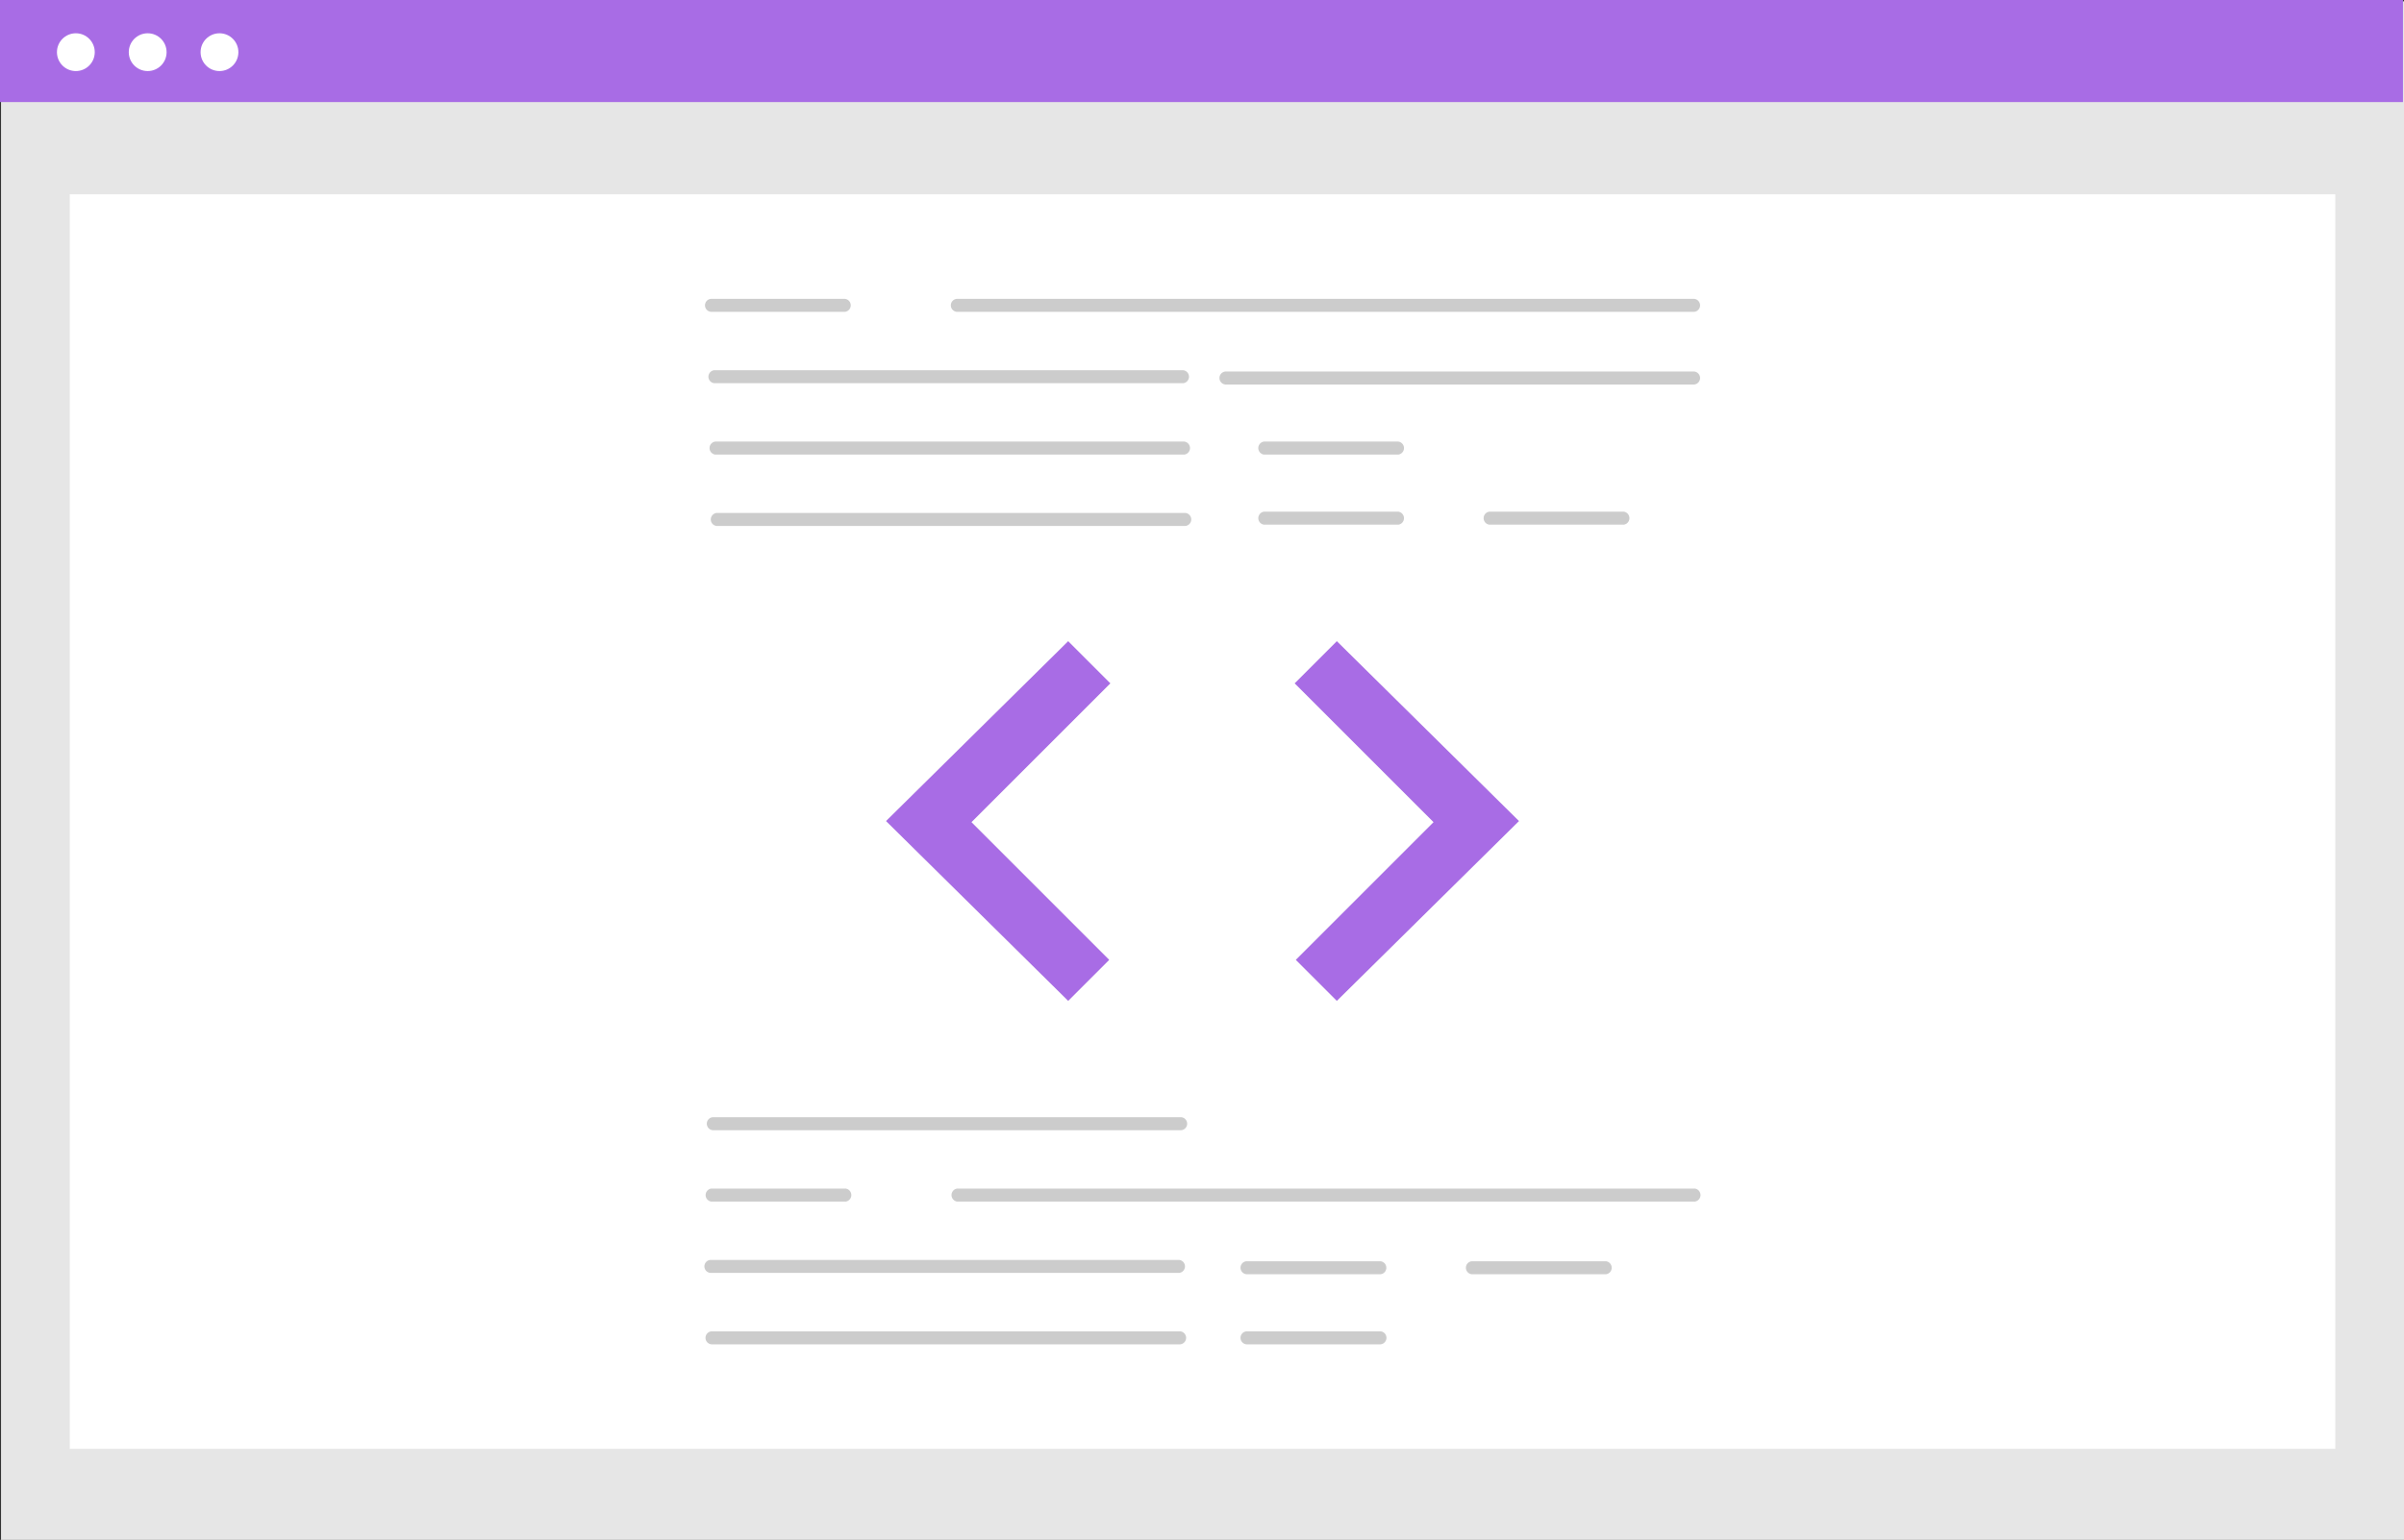 <svg id="b8c64dc2-e86a-49bc-92bf-164106d9e7fb" xmlns="http://www.w3.org/2000/svg" viewBox="0 0 611.72 391.95"><rect x="0" y="0" width="611.72" height="391.95" fill="#333333" stroke="none"/><defs><style>.cls-1{fill:#e6e6e6;}.cls-2{fill:#fff;}.cls-3{fill:#a86ce5;}.cls-4{fill:#ccc;}</style></defs><rect class="cls-1" x="0.26" y="0.35" width="611.46" height="391.61"/><rect class="cls-2" x="17.75" y="49.46" width="576.49" height="319.32"/><rect class="cls-3" width="611.46" height="25.98"/><circle class="cls-2" cx="19.3" cy="13.28" r="4.81"/><circle class="cls-2" cx="37.58" cy="13.28" r="4.81"/><circle class="cls-2" cx="55.85" cy="13.28" r="4.81"/><path class="cls-4" d="M431.12,79.37H243.43a1.66,1.66,0,0,1,0-3.3H431.12a1.66,1.66,0,0,1,0,3.3Z"/><path class="cls-4" d="M301.07,97.54H181.74a1.66,1.66,0,0,1,0-3.3H301.07a1.66,1.66,0,0,1,0,3.3Z"/><path class="cls-4" d="M431.12,97.87H311.78a1.66,1.66,0,0,1,0-3.3H431.12a1.66,1.66,0,0,1,0,3.3Z"/><path class="cls-4" d="M301.36,115.71H182a1.67,1.67,0,0,1,0-3.31H301.36a1.67,1.67,0,0,1,0,3.31Z"/><path class="cls-4" d="M301.65,133.87H182.32a1.66,1.66,0,0,1-1.44-1.86,1.68,1.68,0,0,1,1.44-1.44H301.65a1.66,1.66,0,0,1,0,3.3Z"/><path class="cls-4" d="M355.81,115.71H321.63a1.67,1.67,0,0,1,0-3.31h34.18a1.67,1.67,0,0,1,0,3.31Z"/><path class="cls-4" d="M355.81,133.54H321.63a1.66,1.66,0,0,1-1.43-1.86,1.68,1.68,0,0,1,1.43-1.44h34.18a1.67,1.67,0,0,1,1.43,1.87,1.64,1.64,0,0,1-1.43,1.43Z"/><path class="cls-4" d="M413.16,133.54H379a1.66,1.66,0,0,1,0-3.3h34.18a1.67,1.67,0,0,1,1.43,1.87A1.65,1.65,0,0,1,413.16,133.54Z"/><path class="cls-4" d="M215,79.37H180.87a1.66,1.66,0,0,1,0-3.3H215a1.66,1.66,0,0,1,0,3.3Z"/><path class="cls-4" d="M300.63,287.68H181.3a1.67,1.67,0,0,1-1.43-1.87,1.65,1.65,0,0,1,1.43-1.43H300.63a1.66,1.66,0,0,1,1.44,1.86,1.68,1.68,0,0,1-1.44,1.44Z"/><path class="cls-4" d="M300.05,324H180.72a1.66,1.66,0,0,1,0-3.3H300.05a1.66,1.66,0,0,1,0,3.3Z"/><path class="cls-4" d="M300.34,342.18H181a1.66,1.66,0,0,1,0-3.3H300.34a1.66,1.66,0,0,1,0,3.3Z"/><path class="cls-4" d="M351.32,324.34H317.14a1.66,1.66,0,0,1,0-3.3h34.18a1.67,1.67,0,0,1,1.43,1.87,1.64,1.64,0,0,1-1.43,1.43Z"/><path class="cls-4" d="M351.32,342.18H317.14a1.66,1.66,0,0,1,0-3.3h34.18a1.66,1.66,0,0,1,0,3.3Z"/><path class="cls-4" d="M408.67,324.34H374.49a1.66,1.66,0,0,1,0-3.3h34.18a1.67,1.67,0,0,1,1.43,1.87A1.65,1.65,0,0,1,408.67,324.34Z"/><path class="cls-4" d="M431.26,305.85H243.57a1.67,1.67,0,0,1,0-3.31H431.26a1.67,1.67,0,0,1,0,3.31Z"/><path class="cls-4" d="M215.19,305.85H181a1.67,1.67,0,0,1,0-3.31h34.18a1.67,1.67,0,0,1,0,3.31Z"/><polygon class="cls-1" points="271.81 163.22 225.47 208.99 271.81 254.75 282.24 244.32 247.19 209.27 282.53 173.94 271.81 163.22"/><polygon class="cls-1" points="340.17 163.22 386.51 208.99 340.17 254.75 329.74 244.32 364.79 209.27 329.45 173.94 340.17 163.22"/><polygon class="cls-3" points="271.81 163.22 225.47 208.99 271.81 254.75 282.24 244.32 247.19 209.27 282.53 173.94 271.81 163.22"/><polygon class="cls-3" points="340.17 163.22 386.51 208.99 340.17 254.75 329.74 244.32 364.79 209.27 329.45 173.94 340.17 163.22"/></svg>

